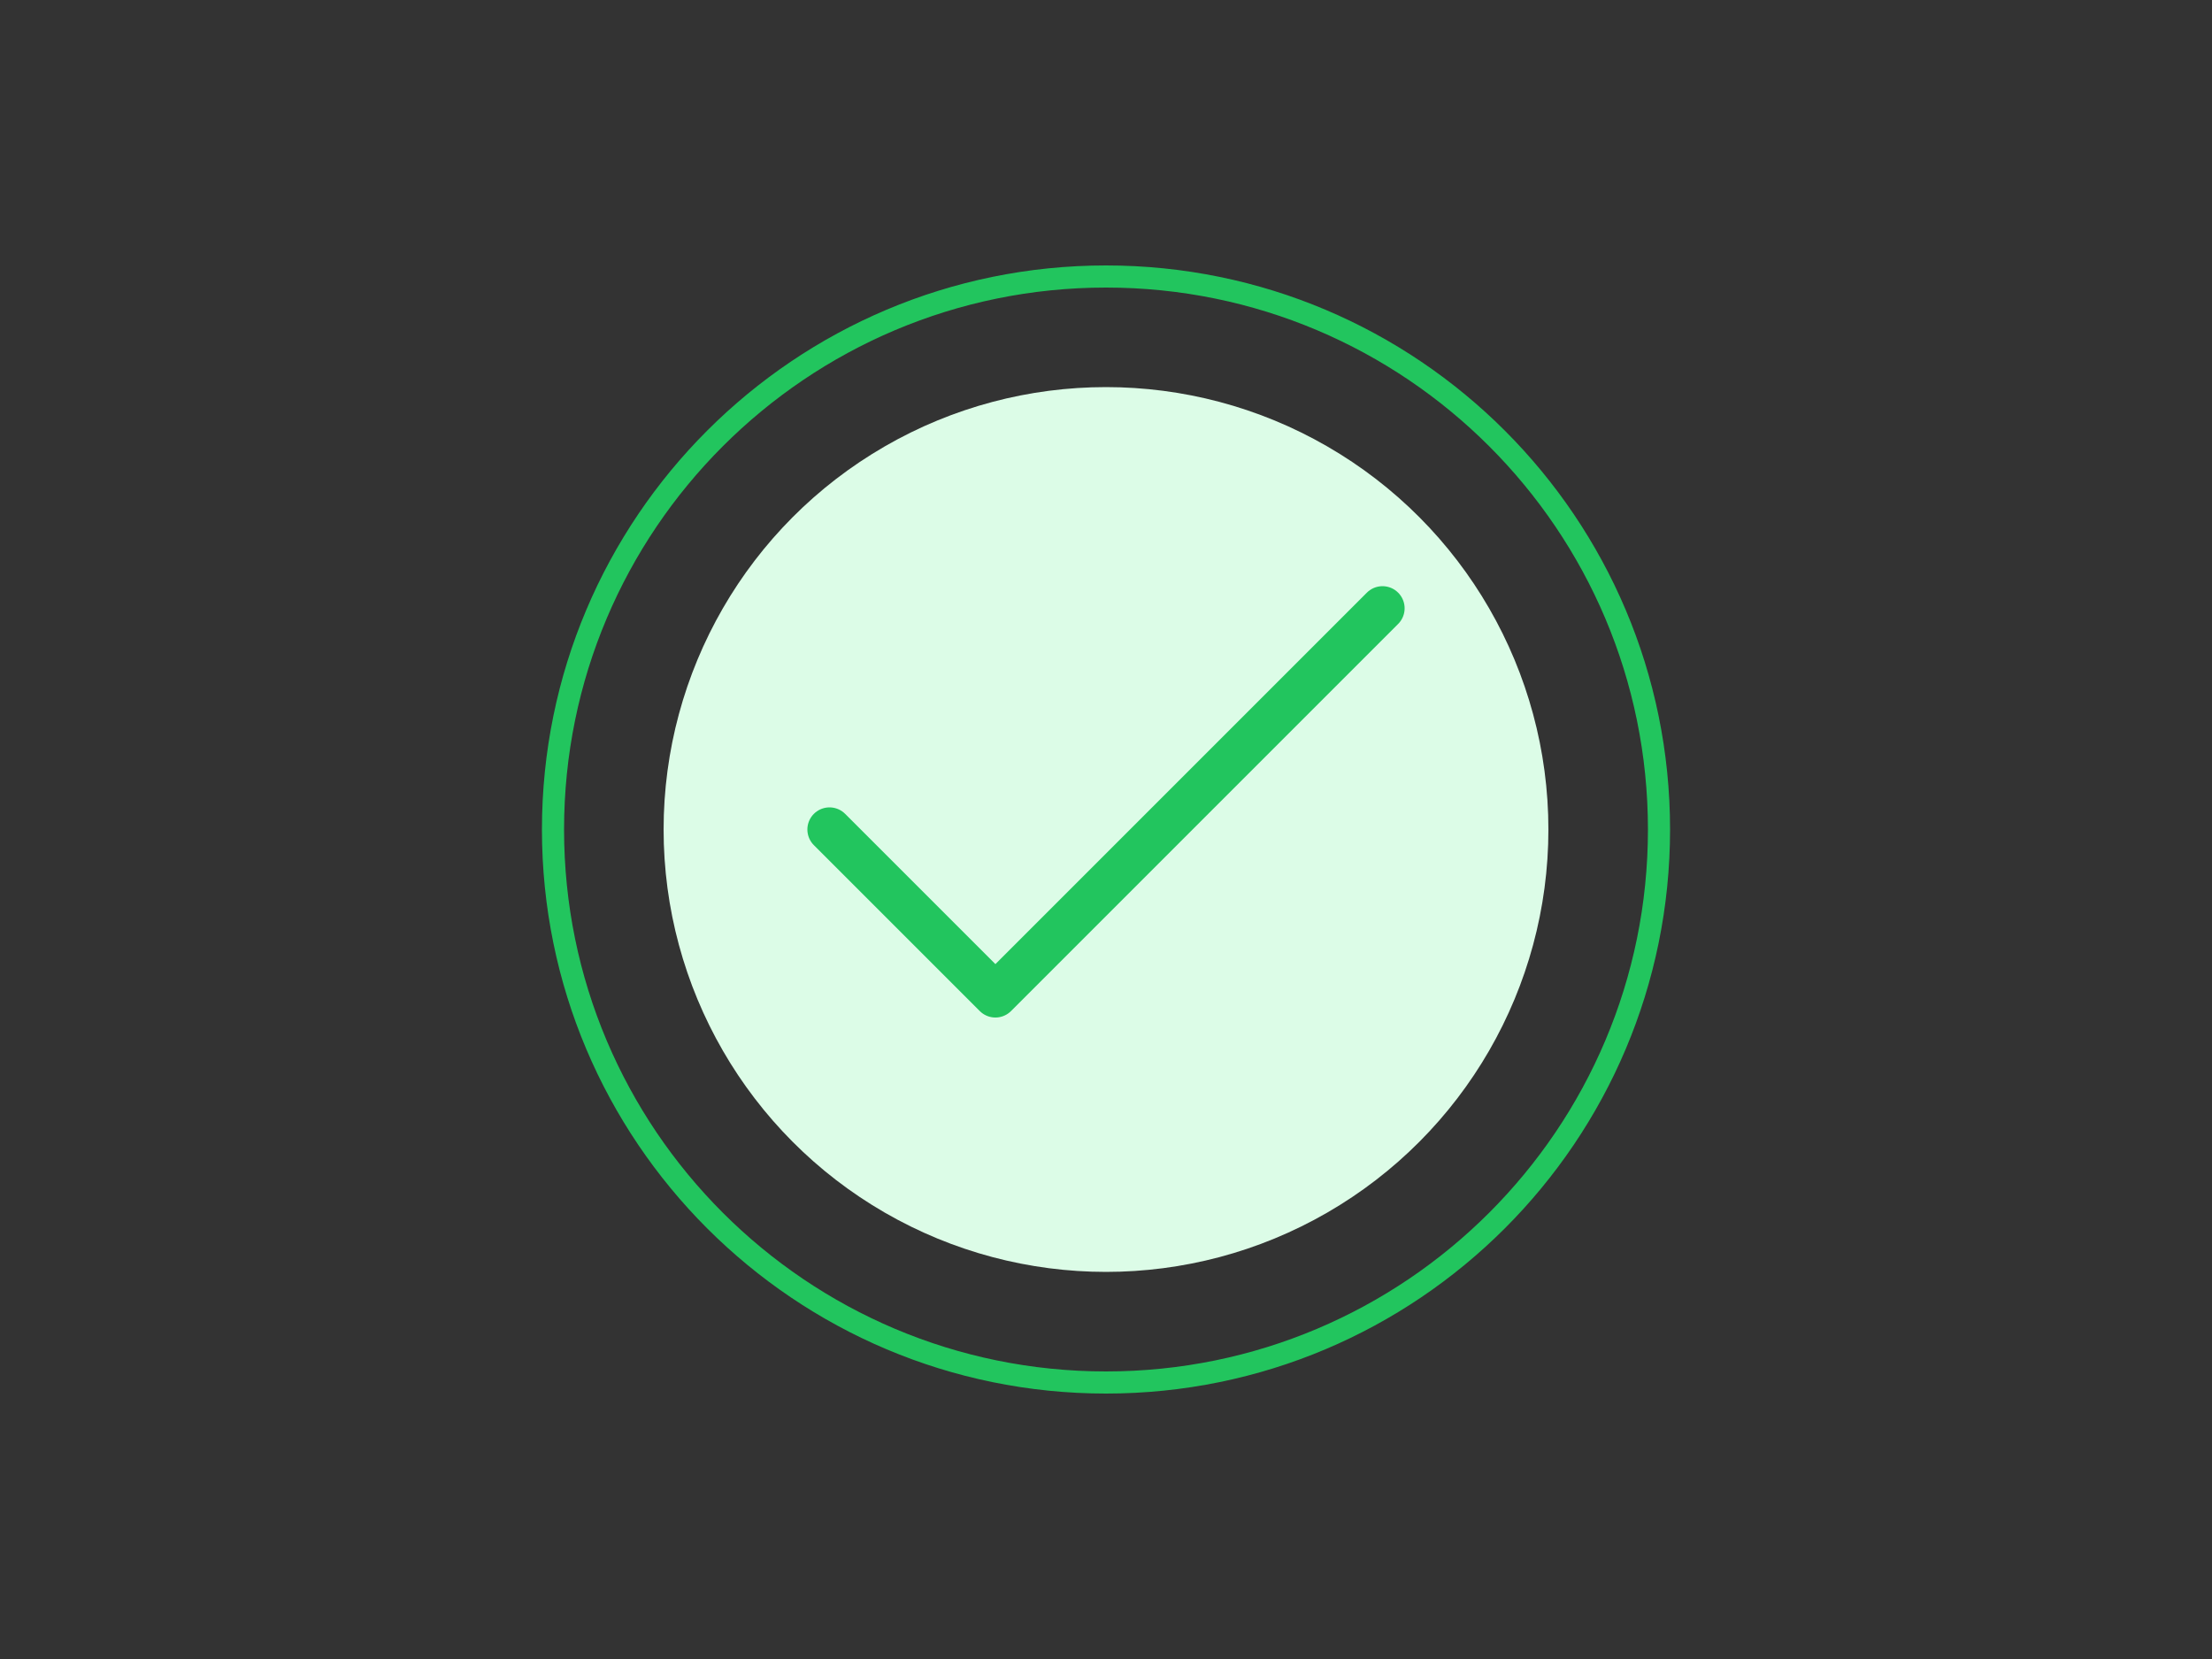 <?xml version="1.0" encoding="UTF-8"?>
<svg width="400" height="300" viewBox="0 0 400 300" fill="none" xmlns="http://www.w3.org/2000/svg">
  <rect x="0" y="0" width="400" height="300" fill="#333333" stroke="none"/>
  <circle cx="200" cy="150" r="80" fill="#DCFCE7"/>
  <path d="M150 150L180 180L250 110" stroke="#22C55E" stroke-width="8" stroke-linecap="round" stroke-linejoin="round"/>
  <path d="M200 50C255.228 50 300 94.772 300 150C300 205.228 255.228 250 200 250C144.772 250 100 205.228 100 150C100 94.772 144.772 50 200 50Z" stroke="#22C55E" stroke-width="4"/>
</svg>
